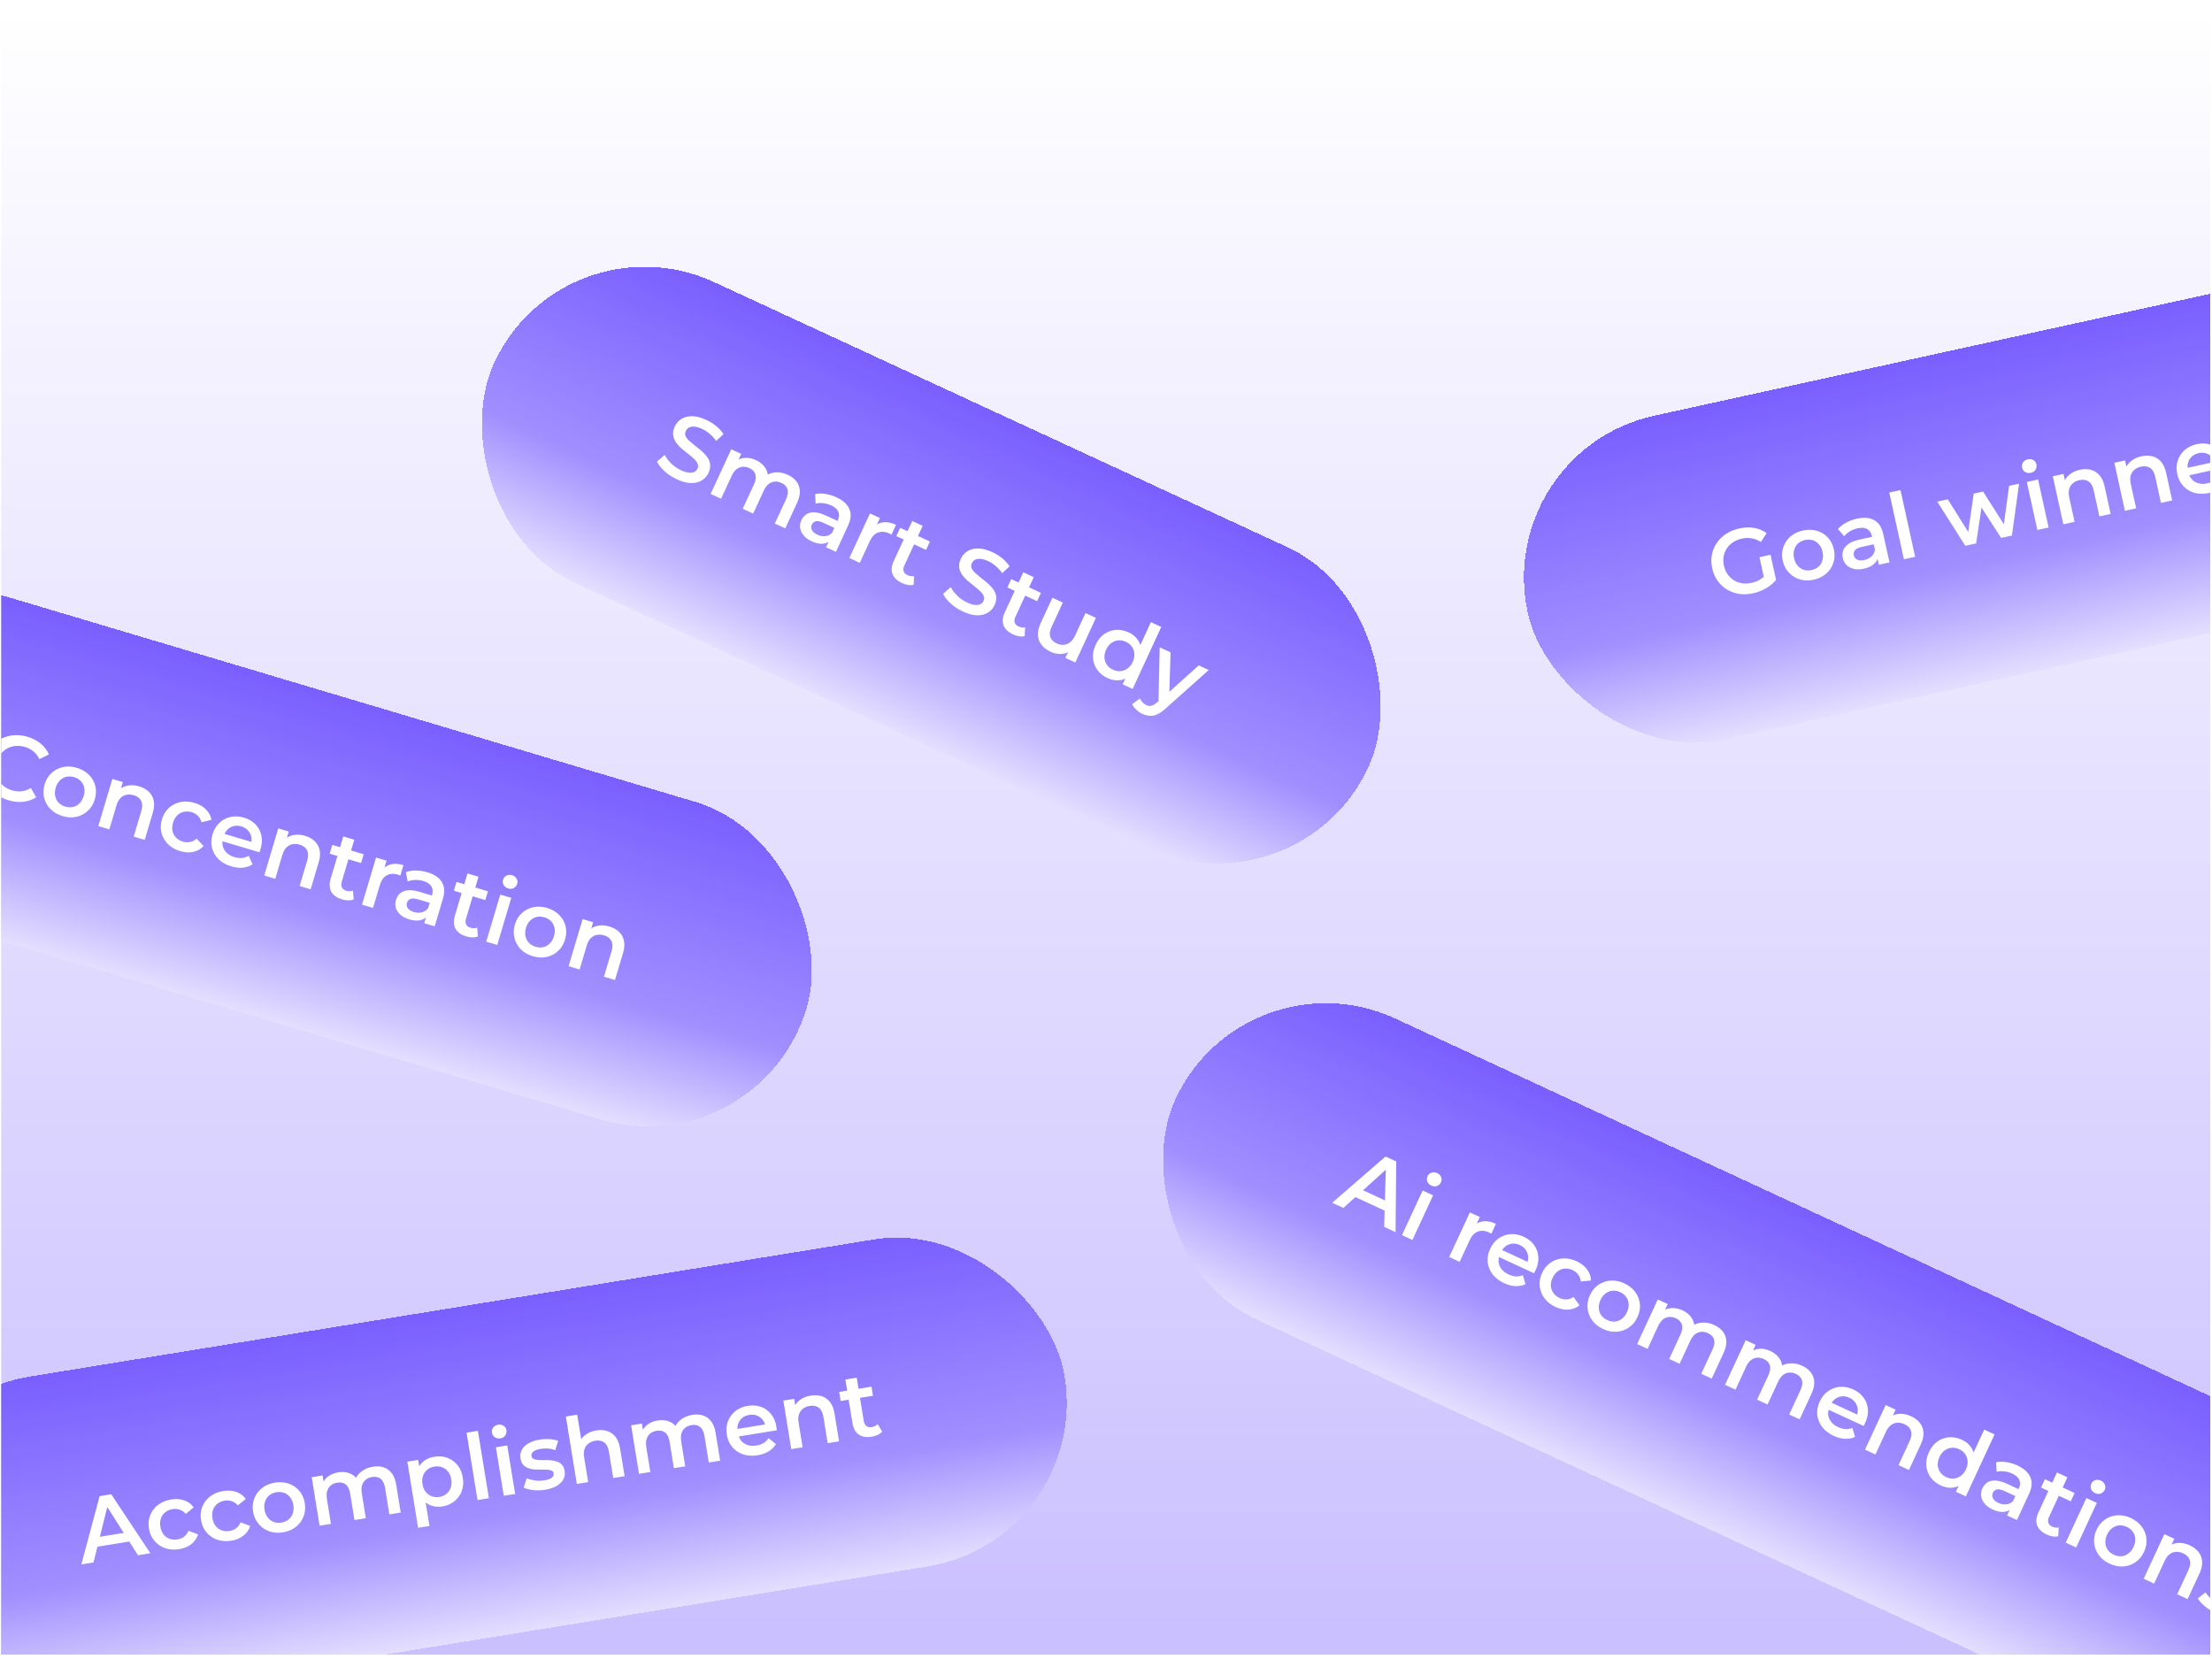 <svg width="316" height="237" viewBox="0 0 316 237" fill="none" xmlns="http://www.w3.org/2000/svg">
<g clip-path="url(#clip0_1803_16694)">
<rect width="315.586" height="235.813" transform="translate(0.17 0.563)" fill="url(#paint0_linear_1803_16694)"/>
<g filter="url(#filter0_d_1803_16694)">
<rect x="-19.116" y="183.791" width="169.598" height="47.338" rx="23.669" transform="rotate(-9.225 -19.116 183.791)" fill="url(#paint1_linear_1803_16694)" shape-rendering="crispEdges"/>
<path d="M11.62 206.83L14.233 197.081L15.895 196.811L21.472 205.23L19.707 205.517L14.859 197.898L15.534 197.789L13.36 206.548L11.62 206.83ZM13.161 204.422L13.4 203.024L18.306 202.228L18.976 203.478L13.161 204.422ZM25.603 204.653C24.876 204.771 24.203 204.725 23.582 204.515C22.969 204.295 22.459 203.942 22.052 203.458C21.644 202.973 21.385 202.389 21.274 201.706C21.162 201.013 21.223 200.377 21.457 199.798C21.69 199.209 22.063 198.718 22.577 198.324C23.099 197.928 23.723 197.671 24.45 197.553C25.125 197.444 25.74 197.486 26.295 197.68C26.858 197.864 27.317 198.198 27.671 198.682L26.543 199.611C26.281 199.316 25.987 199.115 25.659 199.009C25.339 198.901 25.006 198.875 24.66 198.931C24.262 198.996 23.917 199.141 23.625 199.366C23.333 199.591 23.123 199.882 22.995 200.241C22.865 200.59 22.837 200.99 22.91 201.44C22.983 201.89 23.137 202.265 23.372 202.564C23.606 202.855 23.897 203.06 24.245 203.182C24.593 203.303 24.966 203.331 25.364 203.266C25.71 203.21 26.018 203.08 26.287 202.877C26.564 202.672 26.78 202.388 26.935 202.025L28.299 202.55C28.115 203.113 27.786 203.579 27.314 203.949C26.848 204.308 26.278 204.543 25.603 204.653ZM33.043 203.444C32.316 203.562 31.643 203.516 31.023 203.306C30.41 203.086 29.899 202.734 29.492 202.249C29.085 201.765 28.826 201.181 28.715 200.497C28.602 199.805 28.663 199.169 28.898 198.589C29.131 198.001 29.504 197.509 30.017 197.115C30.539 196.72 31.163 196.463 31.89 196.345C32.565 196.235 33.18 196.277 33.736 196.471C34.298 196.655 34.757 196.989 35.111 197.474L33.983 198.403C33.722 198.108 33.427 197.907 33.099 197.8C32.779 197.692 32.447 197.666 32.101 197.723C31.703 197.787 31.358 197.932 31.065 198.157C30.773 198.382 30.563 198.674 30.435 199.032C30.305 199.382 30.277 199.782 30.35 200.232C30.423 200.682 30.577 201.056 30.812 201.356C31.046 201.646 31.337 201.852 31.685 201.973C32.033 202.094 32.407 202.122 32.805 202.058C33.151 202.002 33.458 201.872 33.727 201.668C34.005 201.463 34.221 201.179 34.375 200.817L35.739 201.341C35.555 201.904 35.227 202.37 34.754 202.74C34.288 203.1 33.718 203.335 33.043 203.444ZM40.419 202.247C39.709 202.362 39.053 202.313 38.45 202.1C37.845 201.879 37.34 201.525 36.932 201.041C36.525 200.557 36.266 199.972 36.155 199.289C36.042 198.597 36.103 197.961 36.338 197.381C36.571 196.792 36.94 196.302 37.444 195.909C37.949 195.516 38.556 195.262 39.266 195.147C39.984 195.03 40.644 195.078 41.247 195.291C41.859 195.503 42.363 195.847 42.761 196.324C43.166 196.8 43.426 197.389 43.54 198.089C43.651 198.773 43.59 199.409 43.357 199.998C43.133 200.585 42.765 201.08 42.253 201.482C41.748 201.875 41.137 202.13 40.419 202.247ZM40.193 200.858C40.591 200.793 40.932 200.649 41.215 200.425C41.499 200.202 41.7 199.911 41.82 199.555C41.948 199.196 41.976 198.796 41.905 198.355C41.832 197.905 41.678 197.535 41.444 197.244C41.218 196.943 40.935 196.732 40.595 196.609C40.256 196.487 39.891 196.457 39.502 196.521C39.104 196.585 38.763 196.729 38.48 196.953C38.205 197.175 38.004 197.466 37.875 197.824C37.745 198.174 37.717 198.573 37.79 199.023C37.862 199.465 38.015 199.835 38.25 200.134C38.486 200.434 38.769 200.645 39.099 200.769C39.439 200.891 39.804 200.921 40.193 200.858ZM53.264 192.873C53.818 192.783 54.324 192.812 54.783 192.96C55.251 193.106 55.643 193.384 55.958 193.795C56.272 194.197 56.486 194.748 56.6 195.449L57.245 199.421L55.623 199.684L55.011 195.92C54.911 195.306 54.703 194.869 54.385 194.61C54.068 194.35 53.658 194.261 53.157 194.343C52.802 194.401 52.498 194.53 52.247 194.73C52.004 194.93 51.829 195.193 51.723 195.522C51.625 195.848 51.614 196.245 51.69 196.713L52.261 200.23L50.639 200.494L50.027 196.73C49.927 196.115 49.719 195.678 49.401 195.419C49.084 195.16 48.674 195.071 48.172 195.152C47.818 195.21 47.514 195.339 47.263 195.54C47.02 195.739 46.845 196.003 46.739 196.331C46.641 196.658 46.63 197.055 46.706 197.522L47.277 201.039L45.654 201.303L44.529 194.372L46.073 194.121L46.373 195.964L46.011 195.463C46.172 194.975 46.454 194.579 46.857 194.274C47.269 193.967 47.761 193.767 48.332 193.674C48.981 193.569 49.569 193.638 50.097 193.881C50.634 194.122 51.033 194.555 51.294 195.178L50.622 195.061C50.763 194.505 51.067 194.029 51.536 193.634C52.005 193.238 52.581 192.984 53.264 192.873ZM63.175 198.551C62.612 198.642 62.077 198.596 61.567 198.412C61.066 198.227 60.635 197.897 60.274 197.423C59.92 196.939 59.678 196.294 59.547 195.49C59.415 194.676 59.437 193.989 59.612 193.428C59.796 192.865 60.097 192.421 60.514 192.095C60.931 191.761 61.433 191.547 62.022 191.451C62.705 191.34 63.331 191.389 63.898 191.599C64.473 191.808 64.955 192.151 65.344 192.63C65.741 193.107 65.998 193.705 66.115 194.423C66.231 195.141 66.177 195.794 65.953 196.381C65.736 196.958 65.387 197.436 64.907 197.816C64.436 198.195 63.858 198.44 63.175 198.551ZM59.727 201.602L58.193 192.153L59.737 191.902L60.003 193.537L60.25 195.389L60.679 197.211L61.35 201.338L59.727 201.602ZM62.768 197.191C63.157 197.128 63.489 196.985 63.764 196.763C64.047 196.54 64.253 196.249 64.381 195.89C64.51 195.532 64.538 195.132 64.466 194.691C64.393 194.241 64.24 193.871 64.006 193.58C63.771 193.281 63.484 193.07 63.144 192.947C62.813 192.823 62.453 192.793 62.063 192.856C61.674 192.92 61.338 193.063 61.054 193.287C60.771 193.51 60.565 193.801 60.437 194.16C60.307 194.509 60.279 194.909 60.352 195.359C60.423 195.8 60.577 196.171 60.812 196.47C61.047 196.769 61.334 196.98 61.674 197.103C62.014 197.225 62.378 197.255 62.768 197.191ZM68.216 197.639L66.652 188.008L68.274 187.745L69.839 197.375L68.216 197.639ZM71.968 197.029L70.842 190.098L72.465 189.835L73.59 196.766L71.968 197.029ZM71.475 188.823C71.172 188.873 70.905 188.818 70.675 188.66C70.454 188.501 70.322 188.287 70.278 188.019C70.233 187.742 70.291 187.497 70.452 187.284C70.62 187.062 70.856 186.926 71.158 186.877C71.461 186.827 71.722 186.878 71.942 187.029C72.169 187.17 72.305 187.374 72.348 187.642C72.395 187.928 72.339 188.186 72.181 188.416C72.022 188.637 71.786 188.773 71.475 188.823ZM77.876 196.163C77.296 196.257 76.726 196.274 76.166 196.214C75.613 196.144 75.163 196.026 74.816 195.861L75.239 194.526C75.583 194.675 75.982 194.779 76.435 194.838C76.889 194.898 77.332 194.893 77.765 194.822C78.275 194.739 78.632 194.61 78.835 194.435C79.046 194.259 79.132 194.054 79.094 193.82C79.063 193.63 78.962 193.5 78.791 193.43C78.618 193.352 78.403 193.307 78.143 193.295C77.884 193.284 77.595 193.282 77.276 193.29C76.966 193.296 76.65 193.289 76.327 193.271C76.012 193.242 75.717 193.179 75.444 193.081C75.169 192.975 74.934 192.813 74.739 192.596C74.544 192.379 74.414 192.072 74.35 191.674C74.278 191.232 74.341 190.831 74.54 190.47C74.738 190.101 75.048 189.793 75.469 189.547C75.898 189.291 76.425 189.112 77.048 189.011C77.515 188.935 77.995 188.91 78.488 188.937C78.98 188.963 79.398 189.046 79.74 189.186L79.318 190.52C78.957 190.375 78.602 190.295 78.253 190.28C77.912 190.256 77.576 190.27 77.248 190.324C76.754 190.404 76.398 190.537 76.18 190.724C75.97 190.909 75.884 191.114 75.92 191.339C75.954 191.546 76.057 191.689 76.23 191.768C76.402 191.846 76.619 191.896 76.88 191.915C77.141 191.935 77.426 191.942 77.736 191.936C78.053 191.92 78.369 191.927 78.685 191.955C79 191.984 79.295 192.047 79.568 192.145C79.849 192.232 80.087 192.385 80.282 192.602C80.477 192.819 80.606 193.122 80.669 193.511C80.74 193.944 80.671 194.341 80.463 194.704C80.264 195.065 79.946 195.374 79.508 195.632C79.069 195.88 78.525 196.058 77.876 196.163ZM85.194 187.688C85.748 187.598 86.259 187.626 86.726 187.772C87.203 187.916 87.603 188.193 87.927 188.603C88.25 189.003 88.468 189.554 88.582 190.255L89.227 194.226L87.604 194.49L86.993 190.726C86.893 190.111 86.672 189.677 86.328 189.422C85.993 189.165 85.567 189.079 85.047 189.163C84.667 189.225 84.342 189.358 84.073 189.562C83.804 189.765 83.613 190.036 83.499 190.374C83.392 190.702 83.377 191.1 83.453 191.567L84.022 195.072L82.4 195.335L80.835 185.704L82.458 185.441L83.2 190.01L82.757 189.496C82.927 189.015 83.223 188.621 83.644 188.312C84.072 187.994 84.588 187.786 85.194 187.688ZM98.895 185.462C99.448 185.373 99.955 185.401 100.414 185.549C100.882 185.695 101.273 185.973 101.589 186.384C101.903 186.786 102.117 187.337 102.23 188.038L102.875 192.01L101.253 192.273L100.642 188.509C100.542 187.895 100.333 187.458 100.016 187.199C99.698 186.939 99.289 186.85 98.787 186.932C98.432 186.99 98.129 187.119 97.877 187.32C97.635 187.519 97.46 187.783 97.353 188.111C97.255 188.437 97.244 188.834 97.32 189.302L97.891 192.819L96.269 193.083L95.658 189.319C95.558 188.704 95.349 188.267 95.032 188.008C94.714 187.749 94.305 187.66 93.803 187.741C93.448 187.799 93.145 187.928 92.893 188.129C92.65 188.328 92.476 188.592 92.369 188.92C92.271 189.247 92.26 189.644 92.336 190.111L92.907 193.629L91.285 193.892L90.159 186.961L91.704 186.71L92.003 188.553L91.642 188.052C91.803 187.565 92.085 187.168 92.488 186.863C92.9 186.556 93.391 186.356 93.963 186.263C94.612 186.158 95.2 186.227 95.728 186.47C96.264 186.711 96.663 187.144 96.924 187.767L96.253 187.65C96.393 187.094 96.698 186.619 97.166 186.223C97.635 185.827 98.211 185.573 98.895 185.462ZM108.234 191.233C107.464 191.358 106.764 191.316 106.135 191.107C105.514 190.888 104.999 190.537 104.592 190.052C104.193 189.566 103.938 188.982 103.827 188.298C103.715 187.606 103.767 186.971 103.985 186.394C104.209 185.807 104.565 185.319 105.052 184.929C105.548 184.537 106.142 184.285 106.834 184.173C107.509 184.063 108.134 184.113 108.71 184.321C109.286 184.53 109.768 184.878 110.158 185.365C110.548 185.852 110.802 186.459 110.92 187.186C110.932 187.255 110.94 187.334 110.945 187.422C110.96 187.508 110.969 187.591 110.973 187.671L105.197 188.609L105.022 187.531L109.941 186.732L109.36 187.173C109.304 186.774 109.165 186.437 108.942 186.162C108.72 185.887 108.444 185.688 108.113 185.564C107.79 185.439 107.434 185.408 107.045 185.471C106.647 185.536 106.311 185.679 106.036 185.901C105.77 186.122 105.576 186.402 105.453 186.742C105.338 187.071 105.314 187.444 105.381 187.859L105.424 188.119C105.491 188.534 105.646 188.886 105.888 189.176C106.131 189.465 106.439 189.668 106.813 189.785C107.187 189.902 107.599 189.924 108.049 189.85C108.439 189.787 108.779 189.67 109.071 189.498C109.363 189.326 109.609 189.091 109.809 188.792L110.841 189.65C110.589 190.064 110.241 190.409 109.797 190.686C109.361 190.952 108.84 191.134 108.234 191.233ZM115.83 182.712C116.384 182.622 116.894 182.65 117.362 182.796C117.839 182.941 118.239 183.218 118.563 183.627C118.885 184.027 119.104 184.578 119.218 185.279L119.863 189.251L118.24 189.514L117.629 185.75C117.529 185.136 117.307 184.701 116.964 184.446C116.629 184.19 116.202 184.104 115.683 184.188C115.303 184.25 114.978 184.382 114.709 184.586C114.44 184.789 114.249 185.06 114.135 185.399C114.028 185.727 114.013 186.124 114.089 186.592L114.658 190.096L113.035 190.36L111.91 183.429L113.454 183.178L113.758 185.047L113.393 184.52C113.563 184.039 113.859 183.645 114.279 183.337C114.707 183.019 115.224 182.81 115.83 182.712ZM124.544 188.584C123.783 188.707 123.163 188.608 122.684 188.286C122.204 187.956 121.902 187.405 121.777 186.635L120.767 180.418L122.389 180.155L123.393 186.333C123.446 186.662 123.57 186.904 123.764 187.059C123.966 187.212 124.219 187.264 124.522 187.215C124.885 187.156 125.173 187.012 125.384 186.782L126.026 187.863C125.861 188.05 125.646 188.205 125.382 188.328C125.118 188.451 124.839 188.536 124.544 188.584ZM120.093 183.485L119.882 182.187L124.503 181.437L124.713 182.735L120.093 183.485Z" fill="white"/>
</g>
<g filter="url(#filter1_d_1803_16694)">
<rect x="177.863" y="118.908" width="195.598" height="47.338" rx="23.669" transform="rotate(24.859 177.863 118.908)" fill="url(#paint2_linear_1803_16694)" shape-rendering="crispEdges"/>
<path d="M190.308 155.168L197.936 148.557L199.463 149.265L199.364 159.364L197.741 158.612L197.996 149.585L198.616 149.873L191.907 155.909L190.308 155.168ZM192.933 154.037L193.915 153.013L198.425 155.103L198.278 156.513L192.933 154.037ZM200.283 159.789L203.234 153.418L204.726 154.109L201.774 160.48L200.283 159.789ZM204.472 152.716C204.194 152.587 204.004 152.393 203.902 152.133C203.808 151.877 203.818 151.626 203.933 151.379C204.051 151.125 204.236 150.955 204.488 150.869C204.752 150.778 205.023 150.798 205.302 150.927C205.58 151.056 205.768 151.244 205.866 151.492C205.975 151.736 205.972 151.981 205.858 152.228C205.737 152.491 205.546 152.673 205.286 152.775C205.03 152.869 204.759 152.849 204.472 152.716ZM207.029 162.915L209.981 156.544L211.4 157.202L210.588 158.955L210.658 158.365C211.048 158.024 211.498 157.836 212.007 157.801C212.523 157.77 213.088 157.897 213.7 158.18L213.043 159.6C212.986 159.555 212.93 159.519 212.875 159.493C212.823 159.46 212.769 159.43 212.713 159.404C212.148 159.142 211.622 159.101 211.133 159.28C210.648 159.452 210.254 159.864 209.952 160.516L208.52 163.606L207.029 162.915ZM214.878 166.653C214.17 166.325 213.614 165.899 213.211 165.373C212.818 164.844 212.589 164.264 212.523 163.635C212.465 163.009 212.582 162.382 212.873 161.753C213.168 161.117 213.567 160.621 214.07 160.265C214.585 159.904 215.154 159.699 215.776 159.649C216.406 159.603 217.039 159.727 217.675 160.022C218.296 160.309 218.786 160.701 219.146 161.196C219.506 161.691 219.711 162.25 219.76 162.872C219.81 163.494 219.681 164.139 219.371 164.807C219.342 164.871 219.304 164.941 219.26 165.017C219.223 165.096 219.184 165.17 219.143 165.238L213.833 162.778L214.292 161.788L218.814 163.883L218.086 163.922C218.263 163.56 218.337 163.203 218.307 162.851C218.277 162.498 218.159 162.178 217.955 161.89C217.758 161.606 217.48 161.381 217.123 161.215C216.757 161.045 216.398 160.976 216.046 161.006C215.701 161.04 215.383 161.163 215.092 161.376C214.812 161.584 214.583 161.879 214.406 162.261L214.296 162.499C214.119 162.881 214.05 163.26 214.088 163.635C214.127 164.011 214.268 164.351 214.513 164.658C214.757 164.964 215.086 165.213 215.5 165.405C215.858 165.571 216.206 165.665 216.544 165.686C216.882 165.707 217.217 165.65 217.551 165.515L217.924 166.804C217.483 167.005 217.002 167.096 216.479 167.076C215.969 167.052 215.435 166.911 214.878 166.653ZM222.229 170.059C221.56 169.749 221.028 169.334 220.632 168.812C220.248 168.286 220.023 167.708 219.957 167.079C219.891 166.449 220.004 165.82 220.295 165.192C220.59 164.556 220.997 164.063 221.516 163.714C222.039 163.358 222.623 163.16 223.269 163.121C223.923 163.086 224.584 163.223 225.252 163.532C225.873 163.82 226.359 164.2 226.71 164.672C227.073 165.139 227.265 165.673 227.287 166.272L225.832 166.41C225.781 166.019 225.65 165.688 225.438 165.415C225.234 165.147 224.973 164.939 224.654 164.792C224.289 164.622 223.922 164.549 223.554 164.571C223.186 164.594 222.848 164.718 222.541 164.943C222.238 165.16 221.99 165.475 221.799 165.889C221.607 166.302 221.525 166.699 221.552 167.078C221.582 167.45 221.708 167.784 221.928 168.079C222.149 168.375 222.442 168.607 222.808 168.777C223.126 168.924 223.454 168.989 223.791 168.971C224.135 168.957 224.473 168.843 224.804 168.629L225.64 169.828C225.172 170.191 224.639 170.393 224.04 170.434C223.453 170.471 222.849 170.346 222.229 170.059ZM229.008 173.2C228.356 172.898 227.84 172.49 227.46 171.975C227.084 171.453 226.862 170.877 226.797 170.248C226.731 169.618 226.843 168.989 227.135 168.361C227.429 167.725 227.836 167.232 228.355 166.883C228.878 166.526 229.459 166.327 230.097 166.284C230.735 166.242 231.38 166.371 232.032 166.674C232.692 166.98 233.212 167.39 233.592 167.904C233.981 168.422 234.205 168.99 234.267 169.608C234.336 170.229 234.222 170.862 233.923 171.506C233.632 172.135 233.225 172.627 232.702 172.984C232.188 173.344 231.605 173.548 230.956 173.595C230.318 173.637 229.669 173.506 229.008 173.2ZM229.6 171.923C229.966 172.093 230.329 172.164 230.689 172.138C231.049 172.112 231.378 171.984 231.677 171.756C231.985 171.531 232.232 171.215 232.42 170.81C232.612 170.396 232.692 170.003 232.661 169.632C232.642 169.256 232.527 168.922 232.314 168.63C232.101 168.338 231.816 168.11 231.458 167.944C231.092 167.774 230.729 167.703 230.369 167.729C230.017 167.759 229.687 167.887 229.38 168.112C229.077 168.329 228.83 168.644 228.638 169.057C228.45 169.463 228.369 169.856 228.396 170.235C228.423 170.615 228.539 170.949 228.744 171.237C228.957 171.529 229.242 171.757 229.6 171.923ZM244.9 172.636C245.409 172.871 245.812 173.179 246.11 173.559C246.416 173.942 246.584 174.392 246.615 174.908C246.65 175.417 246.518 175.994 246.219 176.638L244.528 180.289L243.037 179.598L244.64 176.138C244.901 175.573 244.973 175.095 244.856 174.702C244.738 174.309 244.449 174.006 243.987 173.792C243.661 173.641 243.338 173.578 243.017 173.604C242.704 173.632 242.411 173.753 242.139 173.965C241.875 174.181 241.643 174.503 241.444 174.933L239.946 178.166L238.455 177.475L240.058 174.015C240.32 173.451 240.392 172.972 240.274 172.579C240.157 172.187 239.867 171.883 239.406 171.67C239.08 171.519 238.756 171.456 238.435 171.481C238.122 171.51 237.83 171.63 237.558 171.842C237.294 172.058 237.062 172.381 236.863 172.81L235.365 176.044L233.874 175.353L236.825 168.981L238.245 169.639L237.46 171.333L237.442 170.716C237.848 170.402 238.304 170.232 238.809 170.205C239.322 170.182 239.841 170.292 240.366 170.535C240.963 170.811 241.412 171.198 241.713 171.695C242.022 172.196 242.11 172.778 241.977 173.44L241.486 172.967C241.914 172.585 242.433 172.362 243.043 172.297C243.653 172.231 244.272 172.344 244.9 172.636ZM257.46 178.455C257.969 178.691 258.373 178.998 258.67 179.378C258.976 179.761 259.144 180.211 259.175 180.728C259.21 181.237 259.078 181.813 258.78 182.457L257.088 186.108L255.597 185.417L257.2 181.957C257.462 181.393 257.534 180.914 257.416 180.521C257.298 180.129 257.009 179.825 256.548 179.612C256.221 179.461 255.898 179.398 255.577 179.423C255.264 179.452 254.972 179.572 254.7 179.784C254.435 180 254.204 180.323 254.005 180.752L252.507 183.986L251.015 183.295L252.618 179.835C252.88 179.27 252.952 178.791 252.834 178.399C252.717 178.006 252.427 177.703 251.966 177.489C251.64 177.338 251.316 177.275 250.996 177.3C250.683 177.329 250.39 177.45 250.118 177.662C249.854 177.877 249.622 178.2 249.423 178.63L247.925 181.863L246.434 181.172L249.386 174.801L250.805 175.459L250.02 177.153L250.002 176.536C250.408 176.221 250.864 176.051 251.369 176.024C251.883 176.001 252.402 176.111 252.927 176.354C253.523 176.631 253.972 177.017 254.273 177.514C254.582 178.015 254.67 178.597 254.537 179.26L254.046 178.786C254.474 178.405 254.993 178.181 255.603 178.116C256.213 178.051 256.832 178.164 257.46 178.455ZM261.962 188.468C261.254 188.14 260.698 187.713 260.294 187.188C259.902 186.658 259.673 186.079 259.607 185.449C259.549 184.823 259.665 184.196 259.957 183.568C260.251 182.932 260.65 182.435 261.154 182.079C261.668 181.719 262.237 181.513 262.859 181.463C263.489 181.417 264.122 181.542 264.759 181.836C265.379 182.124 265.869 182.515 266.229 183.01C266.589 183.506 266.794 184.064 266.844 184.686C266.894 185.309 266.764 185.954 266.454 186.622C266.425 186.686 266.388 186.755 266.343 186.831C266.306 186.911 266.267 186.984 266.226 187.052L260.917 184.592L261.375 183.602L265.897 185.697L265.169 185.736C265.346 185.374 265.42 185.017 265.39 184.665C265.36 184.313 265.243 183.993 265.038 183.705C264.841 183.42 264.564 183.195 264.206 183.029C263.84 182.86 263.481 182.79 263.129 182.82C262.785 182.854 262.467 182.977 262.175 183.19C261.895 183.398 261.666 183.693 261.49 184.075L261.379 184.314C261.202 184.696 261.133 185.074 261.172 185.45C261.21 185.825 261.352 186.166 261.596 186.472C261.841 186.779 262.17 187.028 262.583 187.22C262.941 187.385 263.289 187.479 263.627 187.5C263.965 187.522 264.301 187.465 264.634 187.329L265.008 188.618C264.567 188.82 264.085 188.91 263.563 188.891C263.052 188.867 262.518 188.726 261.962 188.468ZM273.028 185.668C273.537 185.903 273.944 186.213 274.25 186.596C274.563 186.983 274.739 187.436 274.779 187.957C274.821 188.469 274.693 189.048 274.395 189.692L272.703 193.343L271.212 192.652L272.815 189.192C273.077 188.627 273.137 188.143 272.995 187.739C272.862 187.339 272.556 187.029 272.079 186.808C271.729 186.646 271.386 186.573 271.049 186.591C270.712 186.609 270.402 186.726 270.118 186.943C269.846 187.155 269.61 187.475 269.411 187.905L267.919 191.126L266.428 190.435L269.379 184.064L270.799 184.722L270.003 186.44L269.996 185.799C270.407 185.497 270.872 185.336 271.394 185.316C271.926 185.292 272.471 185.41 273.028 185.668ZM277.265 195.558C276.652 195.274 276.162 194.883 275.794 194.384C275.438 193.881 275.233 193.322 275.179 192.708C275.126 192.094 275.252 191.456 275.558 190.796C275.864 190.136 276.268 189.628 276.771 189.272C277.275 188.915 277.831 188.714 278.442 188.669C279.06 188.627 279.676 188.748 280.288 189.032C280.821 189.278 281.243 189.619 281.554 190.053C281.869 190.479 282.039 190.988 282.064 191.579C282.09 192.17 281.929 192.84 281.583 193.588C281.24 194.327 280.837 194.885 280.374 195.259C279.914 195.626 279.418 195.831 278.886 195.874C278.354 195.918 277.813 195.812 277.265 195.558ZM278.035 194.364C278.393 194.53 278.748 194.598 279.1 194.568C279.46 194.541 279.794 194.416 280.101 194.191C280.416 193.97 280.667 193.656 280.855 193.251C281.047 192.837 281.123 192.442 281.085 192.067C281.058 191.687 280.938 191.352 280.725 191.06C280.521 190.772 280.239 190.545 279.881 190.379C279.523 190.213 279.164 190.144 278.804 190.17C278.452 190.2 278.119 190.326 277.804 190.547C277.5 190.764 277.253 191.079 277.061 191.493C276.873 191.898 276.793 192.291 276.82 192.671C276.855 193.054 276.975 193.39 277.179 193.678C277.392 193.969 277.677 194.198 278.035 194.364ZM279.415 196.453L280.112 194.949L280.956 193.283L281.622 191.533L283.457 187.572L284.937 188.258L280.835 197.111L279.415 196.453ZM286.723 199.839L287.32 198.55L287.364 198.237L288.409 195.982C288.611 195.545 288.637 195.146 288.485 194.785C288.336 194.417 287.996 194.11 287.463 193.863C287.105 193.697 286.725 193.589 286.324 193.538C285.93 193.491 285.568 193.511 285.237 193.6L285.156 192.243C285.619 192.139 286.115 192.132 286.643 192.222C287.183 192.308 287.708 192.469 288.217 192.705C289.139 193.132 289.748 193.685 290.043 194.363C290.349 195.036 290.289 195.834 289.861 196.757L288.131 200.491L286.723 199.839ZM284.68 198.993C284.203 198.772 283.822 198.499 283.538 198.174C283.257 197.842 283.084 197.486 283.018 197.107C282.963 196.725 283.021 196.35 283.19 195.984C283.356 195.627 283.589 195.343 283.889 195.134C284.196 194.929 284.584 194.833 285.051 194.847C285.518 194.86 286.074 195.016 286.718 195.315L288.567 196.171L288.108 197.162L286.366 196.355C285.857 196.119 285.477 196.044 285.224 196.13C284.976 196.208 284.796 196.366 284.685 196.605C284.56 196.875 284.568 197.14 284.709 197.398C284.85 197.657 285.111 197.875 285.493 198.051C285.859 198.221 286.224 198.289 286.588 198.254C286.959 198.224 287.284 198.075 287.563 197.807L287.399 198.818C287.082 199.126 286.689 199.296 286.22 199.33C285.758 199.367 285.245 199.255 284.68 198.993ZM292.404 202.572C291.705 202.248 291.247 201.818 291.031 201.284C290.818 200.741 290.876 200.116 291.204 199.408L293.852 193.693L295.343 194.384L292.712 200.063C292.572 200.365 292.539 200.635 292.613 200.872C292.694 201.113 292.874 201.297 293.153 201.426C293.487 201.581 293.806 201.623 294.11 201.551L294.035 202.806C293.794 202.868 293.529 202.876 293.242 202.83C292.954 202.783 292.675 202.698 292.404 202.572ZM291.575 195.855L292.128 194.662L296.375 196.63L295.822 197.823L291.575 195.855ZM295.102 203.721L298.054 197.349L299.545 198.04L296.593 204.412L295.102 203.721ZM299.292 196.648C299.013 196.519 298.823 196.324 298.721 196.065C298.627 195.809 298.638 195.557 298.752 195.311C298.87 195.056 299.055 194.886 299.307 194.8C299.571 194.71 299.842 194.729 300.121 194.858C300.399 194.987 300.587 195.176 300.685 195.424C300.794 195.668 300.792 195.913 300.677 196.159C300.556 196.422 300.365 196.604 300.105 196.706C299.849 196.8 299.578 196.78 299.292 196.648ZM301.375 206.729C300.723 206.426 300.207 206.018 299.827 205.504C299.45 204.982 299.229 204.406 299.164 203.776C299.098 203.147 299.21 202.518 299.502 201.89C299.796 201.253 300.203 200.761 300.722 200.412C301.245 200.055 301.826 199.855 302.464 199.813C303.102 199.77 303.747 199.9 304.399 200.202C305.059 200.508 305.579 200.918 305.959 201.433C306.347 201.951 306.572 202.518 306.634 203.136C306.703 203.758 306.589 204.391 306.29 205.035C305.999 205.663 305.592 206.156 305.069 206.513C304.555 206.873 303.972 207.077 303.323 207.124C302.685 207.166 302.035 207.035 301.375 206.729ZM301.967 205.452C302.333 205.622 302.696 205.693 303.056 205.667C303.416 205.64 303.745 205.513 304.044 205.284C304.352 205.059 304.599 204.744 304.787 204.338C304.979 203.925 305.059 203.532 305.028 203.161C305.009 202.785 304.894 202.451 304.681 202.159C304.468 201.867 304.183 201.638 303.825 201.473C303.459 201.303 303.096 201.232 302.736 201.258C302.384 201.288 302.054 201.416 301.747 201.64C301.444 201.857 301.196 202.173 301.005 202.586C300.817 202.992 300.736 203.384 300.763 203.764C300.79 204.144 300.906 204.478 301.111 204.766C301.324 205.057 301.609 205.286 301.967 205.452ZM312.841 204.114C313.35 204.349 313.757 204.659 314.063 205.042C314.376 205.429 314.552 205.882 314.591 206.403C314.634 206.915 314.506 207.494 314.208 208.138L312.516 211.789L311.025 211.098L312.628 207.638C312.89 207.073 312.95 206.589 312.808 206.185C312.675 205.785 312.369 205.475 311.892 205.254C311.542 205.092 311.199 205.019 310.862 205.037C310.525 205.055 310.215 205.172 309.931 205.389C309.659 205.601 309.423 205.921 309.224 206.351L307.732 209.572L306.24 208.881L309.192 202.51L310.612 203.168L309.816 204.886L309.809 204.245C310.219 203.943 310.685 203.782 311.206 203.762C311.739 203.738 312.284 203.856 312.841 204.114ZM316.338 213.661C315.805 213.414 315.323 213.109 314.893 212.745C314.474 212.377 314.168 212.028 313.973 211.696L315.071 210.828C315.273 211.143 315.545 211.453 315.887 211.757C316.23 212.06 316.6 212.304 316.997 212.488C317.467 212.706 317.834 212.799 318.1 212.767C318.374 212.74 318.56 212.618 318.66 212.404C318.741 212.229 318.73 212.064 318.627 211.91C318.528 211.749 318.375 211.59 318.166 211.436C317.958 211.281 317.719 211.118 317.451 210.945C317.191 210.776 316.933 210.594 316.676 210.398C316.431 210.197 316.223 209.98 316.051 209.746C315.883 209.504 315.779 209.238 315.739 208.949C315.699 208.66 315.764 208.332 315.933 207.967C316.121 207.561 316.399 207.264 316.766 207.077C317.136 206.881 317.565 206.8 318.053 206.833C318.552 206.861 319.087 207.008 319.66 207.273C320.09 207.472 320.501 207.721 320.894 208.019C321.287 208.317 321.587 208.62 321.792 208.927L320.694 209.796C320.477 209.473 320.228 209.207 319.947 209C319.678 208.788 319.392 208.613 319.09 208.473C318.636 208.263 318.267 208.173 317.982 208.206C317.704 208.241 317.518 208.363 317.422 208.569C317.333 208.76 317.339 208.937 317.438 209.098C317.537 209.26 317.688 209.422 317.893 209.585C318.098 209.747 318.331 209.913 318.591 210.082C318.862 210.246 319.121 210.429 319.366 210.629C319.611 210.83 319.82 211.047 319.991 211.281C320.175 211.511 320.286 211.771 320.326 212.06C320.366 212.349 320.303 212.672 320.137 213.03C319.953 213.428 319.674 213.719 319.299 213.902C318.932 214.09 318.495 214.168 317.988 214.136C317.484 214.096 316.935 213.938 316.338 213.661Z" fill="white"/>
</g>
<g filter="url(#filter2_d_1803_16694)">
<rect x="-21.376" y="61.927" width="149.598" height="47.338" rx="23.669" transform="rotate(16.594 -21.376 61.927)" fill="url(#paint3_linear_1803_16694)" shape-rendering="crispEdges"/>
<path d="M1.222 97.67C0.55 97.469 -0.044 97.174 -0.558 96.782C-1.062 96.385 -1.468 95.921 -1.776 95.391C-2.074 94.854 -2.257 94.273 -2.327 93.648C-2.397 93.024 -2.335 92.384 -2.139 91.728C-1.944 91.073 -1.646 90.503 -1.246 90.019C-0.845 89.535 -0.371 89.155 0.178 88.879C0.729 88.595 1.323 88.429 1.959 88.381C2.598 88.324 3.258 88.397 3.938 88.6C4.661 88.815 5.283 89.138 5.804 89.568C6.328 89.989 6.723 90.505 6.99 91.115L5.634 91.795C5.418 91.355 5.137 90.993 4.792 90.707C4.45 90.413 4.048 90.197 3.586 90.059C3.124 89.921 2.677 89.871 2.245 89.907C1.822 89.945 1.427 90.061 1.058 90.253C0.698 90.447 0.382 90.71 0.11 91.04C-0.154 91.374 -0.353 91.767 -0.489 92.221C-0.624 92.674 -0.672 93.112 -0.633 93.536C-0.587 93.961 -0.466 94.354 -0.271 94.714C-0.068 95.076 0.2 95.389 0.533 95.653C0.874 95.92 1.276 96.122 1.738 96.259C2.2 96.397 2.654 96.441 3.099 96.39C3.546 96.332 3.982 96.173 4.406 95.916L5.164 97.239C4.61 97.595 3.997 97.811 3.326 97.885C2.654 97.959 1.953 97.887 1.222 97.67ZM8.921 99.923C8.232 99.718 7.662 99.388 7.212 98.933C6.765 98.471 6.463 97.933 6.308 97.319C6.152 96.706 6.173 96.067 6.371 95.403C6.571 94.731 6.903 94.185 7.367 93.766C7.833 93.337 8.378 93.056 9.004 92.922C9.629 92.788 10.286 92.824 10.975 93.03C11.672 93.237 12.246 93.568 12.696 94.023C13.155 94.479 13.459 95.009 13.608 95.612C13.766 96.217 13.744 96.86 13.541 97.54C13.344 98.204 13.012 98.75 12.546 99.178C12.088 99.609 11.541 99.894 10.905 100.034C10.279 100.168 9.618 100.131 8.921 99.923ZM9.323 98.574C9.709 98.689 10.079 98.708 10.431 98.63C10.784 98.552 11.091 98.379 11.355 98.11C11.626 97.843 11.826 97.495 11.954 97.067C12.084 96.63 12.107 96.23 12.023 95.867C11.95 95.497 11.787 95.183 11.535 94.925C11.283 94.667 10.968 94.482 10.589 94.369C10.203 94.254 9.834 94.235 9.481 94.313C9.137 94.394 8.829 94.567 8.558 94.834C8.289 95.092 8.089 95.44 7.959 95.876C7.831 96.305 7.808 96.705 7.889 97.077C7.97 97.449 8.133 97.763 8.377 98.018C8.629 98.276 8.945 98.462 9.323 98.574ZM19.891 95.686C20.429 95.847 20.876 96.094 21.234 96.43C21.6 96.767 21.839 97.191 21.953 97.7C22.069 98.201 22.025 98.792 21.823 99.473L20.674 103.329L19.098 102.86L20.187 99.205C20.365 98.609 20.355 98.121 20.157 97.742C19.967 97.365 19.62 97.101 19.116 96.951C18.747 96.841 18.396 96.819 18.066 96.885C17.735 96.951 17.445 97.112 17.195 97.367C16.956 97.616 16.769 97.967 16.634 98.421L15.62 101.823L14.045 101.354L16.05 94.624L17.55 95.071L17.009 96.886L16.91 96.252C17.273 95.894 17.71 95.668 18.223 95.574C18.747 95.474 19.303 95.511 19.891 95.686ZM25.745 104.936C25.04 104.726 24.453 104.391 23.986 103.932C23.53 103.467 23.225 102.927 23.069 102.314C22.913 101.7 22.934 101.062 23.132 100.398C23.332 99.726 23.664 99.18 24.128 98.76C24.594 98.332 25.144 98.052 25.778 97.921C26.42 97.792 27.094 97.833 27.799 98.043C28.455 98.238 28.99 98.544 29.406 98.961C29.832 99.371 30.099 99.872 30.207 100.462L28.787 100.807C28.68 100.428 28.503 100.119 28.254 99.88C28.013 99.644 27.725 99.475 27.389 99.375C27.002 99.26 26.628 99.24 26.268 99.316C25.907 99.391 25.59 99.562 25.319 99.829C25.05 100.087 24.85 100.434 24.72 100.871C24.59 101.308 24.565 101.713 24.647 102.084C24.73 102.448 24.903 102.76 25.164 103.02C25.424 103.281 25.748 103.469 26.134 103.584C26.471 103.684 26.804 103.701 27.135 103.635C27.474 103.572 27.792 103.41 28.088 103.151L29.088 104.217C28.677 104.644 28.178 104.92 27.592 105.048C27.016 105.169 26.401 105.132 25.745 104.936ZM33.045 107.111C32.297 106.889 31.686 106.546 31.21 106.085C30.746 105.617 30.436 105.076 30.28 104.463C30.133 103.852 30.158 103.215 30.356 102.551C30.556 101.879 30.88 101.33 31.327 100.905C31.784 100.475 32.317 100.19 32.926 100.051C33.543 99.915 34.187 99.947 34.859 100.147C35.515 100.342 36.056 100.659 36.483 101.097C36.911 101.536 37.194 102.059 37.333 102.668C37.471 103.276 37.436 103.933 37.225 104.639C37.205 104.706 37.179 104.781 37.145 104.862C37.12 104.946 37.092 105.025 37.061 105.098L31.453 103.427L31.765 102.381L36.541 103.804L35.826 103.948C35.95 103.564 35.971 103.2 35.891 102.855C35.81 102.511 35.648 102.211 35.404 101.956C35.169 101.703 34.862 101.52 34.484 101.407C34.097 101.292 33.732 101.275 33.388 101.355C33.052 101.438 32.755 101.606 32.497 101.858C32.25 102.104 32.066 102.429 31.946 102.833L31.871 103.085C31.751 103.488 31.737 103.872 31.829 104.238C31.921 104.604 32.11 104.921 32.396 105.189C32.682 105.458 33.044 105.657 33.481 105.787C33.859 105.9 34.216 105.942 34.554 105.915C34.891 105.887 35.215 105.783 35.526 105.601L36.081 106.823C35.673 107.085 35.21 107.244 34.69 107.3C34.181 107.35 33.633 107.287 33.045 107.111ZM43.593 102.75C44.131 102.91 44.579 103.158 44.936 103.493C45.302 103.83 45.542 104.254 45.655 104.764C45.771 105.265 45.728 105.855 45.525 106.536L44.376 110.392L42.8 109.923L43.889 106.268C44.067 105.672 44.057 105.184 43.859 104.805C43.669 104.428 43.323 104.165 42.819 104.014C42.449 103.904 42.099 103.882 41.768 103.948C41.437 104.014 41.147 104.175 40.897 104.43C40.658 104.679 40.471 105.03 40.336 105.484L39.322 108.886L37.747 108.417L39.752 101.687L41.252 102.134L40.711 103.949L40.612 103.316C40.975 102.957 41.413 102.731 41.926 102.637C42.449 102.537 43.005 102.574 43.593 102.75ZM48.881 111.83C48.141 111.61 47.626 111.251 47.336 110.753C47.048 110.246 47.015 109.619 47.238 108.871L49.037 102.835L50.612 103.304L48.824 109.303C48.729 109.622 48.735 109.894 48.842 110.118C48.958 110.344 49.162 110.501 49.456 110.589C49.809 110.694 50.131 110.689 50.421 110.574L50.528 111.827C50.298 111.924 50.038 111.969 49.746 111.965C49.455 111.96 49.166 111.916 48.881 111.83ZM47.094 105.302L47.469 104.042L51.956 105.379L51.58 106.639L47.094 105.302ZM51.715 112.579L53.72 105.85L55.22 106.297L54.668 108.149L54.653 107.555C54.99 107.161 55.407 106.91 55.906 106.803C56.413 106.698 56.99 106.742 57.637 106.934L57.19 108.434C57.128 108.397 57.067 108.37 57.008 108.353C56.952 108.327 56.895 108.305 56.836 108.287C56.239 108.11 55.712 108.145 55.254 108.392C54.798 108.632 54.468 109.096 54.263 109.785L53.29 113.048L51.715 112.579ZM60.611 115.23L61.017 113.869L61.015 113.553L61.725 111.171C61.862 110.709 61.83 110.311 61.628 109.976C61.428 109.633 61.047 109.378 60.484 109.21C60.106 109.097 59.715 109.045 59.31 109.052C58.914 109.062 58.558 109.135 58.244 109.27L57.968 107.939C58.412 107.769 58.902 107.691 59.437 107.704C59.984 107.712 60.526 107.795 61.064 107.956C62.038 108.246 62.72 108.705 63.109 109.334C63.509 109.956 63.564 110.754 63.274 111.729L62.098 115.673L60.611 115.23ZM58.468 114.687C57.964 114.537 57.548 114.322 57.22 114.041C56.894 113.752 56.672 113.425 56.552 113.06C56.443 112.689 56.446 112.31 56.561 111.924C56.674 111.546 56.863 111.232 57.13 110.982C57.405 110.735 57.774 110.584 58.239 110.53C58.703 110.477 59.275 110.551 59.956 110.754L61.909 111.336L61.597 112.382L59.757 111.834C59.22 111.673 58.832 111.654 58.595 111.775C58.36 111.888 58.205 112.071 58.13 112.323C58.045 112.608 58.09 112.869 58.267 113.105C58.444 113.34 58.734 113.518 59.137 113.638C59.524 113.753 59.894 113.768 60.249 113.682C60.613 113.598 60.913 113.404 61.15 113.099L61.133 114.123C60.864 114.473 60.5 114.698 60.04 114.799C59.588 114.902 59.064 114.865 58.468 114.687ZM66.626 117.119C65.887 116.898 65.372 116.539 65.082 116.041C64.794 115.534 64.761 114.907 64.984 114.159L66.782 108.123L68.358 108.593L66.57 114.591C66.475 114.91 66.481 115.182 66.588 115.406C66.704 115.632 66.908 115.789 67.202 115.877C67.555 115.982 67.877 115.977 68.167 115.863L68.274 117.116C68.044 117.212 67.783 117.258 67.492 117.253C67.201 117.249 66.912 117.204 66.626 117.119ZM64.84 110.59L65.215 109.33L69.702 110.667L69.326 111.927L64.84 110.59ZM69.461 117.867L71.466 111.138L73.041 111.607L71.036 118.337L69.461 117.867ZM72.591 110.265C72.296 110.178 72.08 110.013 71.942 109.77C71.812 109.531 71.786 109.28 71.864 109.02C71.944 108.751 72.103 108.556 72.34 108.435C72.589 108.307 72.86 108.288 73.154 108.375C73.448 108.463 73.661 108.622 73.793 108.854C73.936 109.08 73.969 109.323 73.892 109.583C73.809 109.86 73.646 110.068 73.404 110.206C73.164 110.336 72.893 110.356 72.591 110.265ZM76.102 119.942C75.413 119.737 74.843 119.407 74.393 118.953C73.946 118.49 73.644 117.952 73.489 117.339C73.333 116.725 73.354 116.087 73.552 115.423C73.752 114.751 74.084 114.205 74.547 113.785C75.013 113.357 75.559 113.076 76.184 112.942C76.81 112.808 77.467 112.844 78.156 113.049C78.853 113.257 79.427 113.588 79.877 114.042C80.335 114.499 80.639 115.029 80.789 115.631C80.947 116.236 80.925 116.879 80.722 117.56C80.524 118.223 80.192 118.769 79.726 119.197C79.269 119.628 78.722 119.913 78.086 120.053C77.46 120.187 76.799 120.15 76.102 119.942ZM76.504 118.594C76.89 118.709 77.259 118.728 77.612 118.65C77.964 118.572 78.272 118.398 78.535 118.129C78.807 117.862 79.007 117.515 79.134 117.086C79.264 116.65 79.288 116.249 79.204 115.886C79.131 115.517 78.968 115.203 78.716 114.945C78.464 114.687 78.148 114.501 77.77 114.389C77.384 114.273 77.014 114.255 76.662 114.333C76.318 114.413 76.01 114.587 75.738 114.853C75.469 115.112 75.27 115.459 75.139 115.896C75.012 116.324 74.989 116.725 75.07 117.096C75.151 117.468 75.314 117.782 75.558 118.038C75.81 118.296 76.125 118.481 76.504 118.594ZM87.072 115.706C87.61 115.866 88.057 116.114 88.415 116.449C88.781 116.787 89.02 117.21 89.134 117.72C89.25 118.221 89.206 118.812 89.003 119.492L87.854 123.348L86.279 122.879L87.368 119.224C87.546 118.628 87.536 118.14 87.338 117.761C87.148 117.384 86.801 117.121 86.297 116.971C85.927 116.861 85.577 116.838 85.247 116.905C84.916 116.971 84.626 117.131 84.376 117.386C84.137 117.635 83.95 117.986 83.815 118.44L82.801 121.843L81.226 121.373L83.231 114.644L84.731 115.091L84.19 116.905L84.091 116.272C84.453 115.914 84.891 115.687 85.404 115.593C85.928 115.493 86.484 115.531 87.072 115.706Z" fill="white"/>
</g>
<g filter="url(#filter3_d_1803_16694)">
<rect x="213.19" y="47.804" width="134.598" height="47.338" rx="23.669" transform="rotate(-12.369 213.19 47.804)" fill="url(#paint4_linear_1803_16694)" shape-rendering="crispEdges"/>
<path d="M250.452 68.093C249.75 68.247 249.079 68.278 248.44 68.185C247.807 68.081 247.227 67.872 246.7 67.556C246.171 67.233 245.725 66.814 245.361 66.302C244.998 65.789 244.743 65.199 244.596 64.531C244.45 63.863 244.434 63.221 244.55 62.603C244.666 61.985 244.897 61.423 245.244 60.916C245.597 60.399 246.045 59.964 246.587 59.612C247.127 59.251 247.748 58.994 248.45 58.84C249.212 58.673 249.924 58.647 250.587 58.762C251.258 58.875 251.856 59.125 252.38 59.513L251.552 60.771C251.124 60.497 250.687 60.324 250.24 60.251C249.8 60.168 249.336 60.18 248.848 60.287C248.377 60.39 247.957 60.563 247.589 60.806C247.22 61.048 246.921 61.342 246.692 61.689C246.463 62.035 246.309 62.419 246.231 62.84C246.161 63.259 246.177 63.7 246.279 64.162C246.378 64.616 246.547 65.019 246.786 65.37C247.033 65.72 247.334 66.008 247.689 66.236C248.042 66.454 248.433 66.598 248.86 66.665C249.288 66.733 249.742 66.715 250.221 66.609C250.666 66.512 251.08 66.349 251.461 66.122C251.848 65.885 252.194 65.558 252.497 65.141L253.721 66.178C253.333 66.658 252.848 67.065 252.266 67.399C251.69 67.723 251.086 67.954 250.452 68.093ZM252.093 66.306L251.355 62.941L252.935 62.595L253.721 66.178L252.093 66.306ZM259.094 66.158C258.392 66.312 257.734 66.299 257.12 66.12C256.505 65.931 255.98 65.607 255.547 65.145C255.114 64.684 254.823 64.115 254.674 63.438C254.524 62.753 254.55 62.115 254.753 61.523C254.953 60.923 255.294 60.413 255.777 59.993C256.259 59.573 256.851 59.286 257.553 59.132C258.264 58.976 258.926 58.988 259.54 59.167C260.162 59.345 260.685 59.661 261.108 60.116C261.539 60.569 261.831 61.142 261.983 61.836C262.131 62.512 262.105 63.151 261.905 63.751C261.713 64.35 261.372 64.864 260.884 65.294C260.401 65.714 259.805 66.002 259.094 66.158ZM258.793 64.784C259.187 64.697 259.519 64.534 259.79 64.296C260.06 64.057 260.246 63.756 260.345 63.393C260.454 63.028 260.46 62.627 260.364 62.191C260.267 61.745 260.093 61.384 259.844 61.107C259.601 60.819 259.307 60.623 258.961 60.519C258.616 60.416 258.25 60.406 257.865 60.491C257.471 60.577 257.139 60.74 256.868 60.978C256.606 61.215 256.42 61.516 256.312 61.881C256.202 62.237 256.195 62.638 256.293 63.084C256.389 63.52 256.562 63.882 256.813 64.168C257.064 64.454 257.359 64.649 257.696 64.755C258.042 64.858 258.407 64.868 258.793 64.784ZM268.408 64.021L268.104 62.634L267.949 62.358L267.417 59.931C267.314 59.46 267.092 59.127 266.754 58.932C266.413 58.728 265.956 58.69 265.382 58.815C264.997 58.9 264.629 59.043 264.278 59.246C263.936 59.446 263.66 59.682 263.45 59.952L262.565 58.922C262.871 58.558 263.262 58.253 263.737 58.005C264.219 57.747 264.734 57.557 265.282 57.437C266.275 57.219 267.094 57.291 267.738 57.652C268.39 58.003 268.824 58.675 269.042 59.668L269.924 63.689L268.408 64.021ZM266.27 64.584C265.756 64.697 265.288 64.71 264.865 64.623C264.44 64.528 264.087 64.349 263.805 64.088C263.53 63.816 263.35 63.483 263.263 63.09C263.179 62.704 263.193 62.338 263.305 61.99C263.426 61.641 263.676 61.33 264.056 61.058C264.436 60.786 264.973 60.574 265.667 60.422L267.658 59.986L267.892 61.051L266.016 61.463C265.468 61.583 265.12 61.754 264.971 61.975C264.82 62.187 264.773 62.422 264.829 62.679C264.893 62.97 265.059 63.176 265.328 63.296C265.597 63.417 265.937 63.432 266.348 63.342C266.742 63.256 267.073 63.089 267.342 62.841C267.619 62.592 267.788 62.277 267.848 61.896L268.329 62.8C268.263 63.236 268.053 63.61 267.7 63.921C267.354 64.23 266.878 64.451 266.27 64.584ZM271.984 63.237L269.894 53.706L271.5 53.354L273.59 62.885L271.984 63.237ZM280.762 61.312L276.741 55.005L278.256 54.673L281.741 60.249L281.022 60.407L281.955 53.861L283.304 53.566L286.827 59.134L286.121 59.289L287.016 52.752L288.442 52.439L287.416 59.853L285.874 60.191L282.696 55.274L283.171 55.17L282.304 60.974L280.762 61.312ZM291.05 59.056L289.546 52.197L291.151 51.845L292.655 58.704L291.05 59.056ZM290.107 50.889C289.807 50.955 289.538 50.915 289.3 50.77C289.07 50.623 288.926 50.417 288.868 50.151C288.808 49.877 288.853 49.63 289.002 49.409C289.157 49.177 289.385 49.028 289.685 48.963C289.984 48.897 290.248 48.933 290.476 49.072C290.71 49.2 290.857 49.397 290.915 49.662C290.977 49.945 290.935 50.205 290.79 50.443C290.643 50.673 290.415 50.822 290.107 50.889ZM297.133 50.452C297.681 50.332 298.193 50.332 298.668 50.452C299.152 50.571 299.566 50.825 299.912 51.216C300.257 51.598 300.505 52.136 300.657 52.83L301.519 56.76L299.913 57.112L299.096 53.387C298.963 52.779 298.718 52.357 298.361 52.122C298.013 51.884 297.582 51.821 297.068 51.934C296.691 52.017 296.374 52.167 296.117 52.385C295.859 52.603 295.683 52.884 295.588 53.228C295.5 53.561 295.506 53.959 295.608 54.422L296.368 57.889L294.763 58.242L293.258 51.383L294.787 51.048L295.193 52.897L294.799 52.391C294.943 51.902 295.216 51.492 295.62 51.161C296.029 50.82 296.534 50.584 297.133 50.452ZM305.926 48.524C306.474 48.404 306.986 48.404 307.461 48.524C307.944 48.642 308.359 48.897 308.705 49.288C309.049 49.67 309.297 50.208 309.449 50.901L310.311 54.832L308.706 55.184L307.889 51.459C307.756 50.851 307.511 50.429 307.154 50.193C306.805 49.956 306.374 49.893 305.861 50.006C305.484 50.088 305.167 50.239 304.91 50.457C304.652 50.675 304.476 50.956 304.381 51.3C304.292 51.633 304.299 52.031 304.4 52.493L305.161 55.961L303.555 56.313L302.051 49.455L303.58 49.119L303.985 50.969L303.592 50.463C303.736 49.974 304.009 49.564 304.412 49.233C304.822 48.892 305.327 48.656 305.926 48.524ZM315.604 53.765C314.842 53.932 314.141 53.929 313.502 53.755C312.869 53.571 312.336 53.248 311.903 52.787C311.478 52.323 311.192 51.753 311.043 51.077C310.893 50.392 310.911 49.755 311.096 49.167C311.288 48.569 311.616 48.062 312.081 47.645C312.555 47.227 313.134 46.943 313.819 46.793C314.487 46.647 315.114 46.662 315.701 46.838C316.287 47.015 316.788 47.336 317.204 47.801C317.62 48.266 317.907 48.858 318.065 49.578C318.08 49.646 318.092 49.724 318.103 49.812C318.121 49.897 318.135 49.98 318.143 50.059L312.428 51.312L312.194 50.246L317.062 49.178L316.506 49.65C316.428 49.255 316.271 48.925 316.034 48.663C315.797 48.401 315.509 48.217 315.172 48.112C314.843 48.005 314.486 47.993 314.101 48.078C313.707 48.164 313.379 48.326 313.117 48.562C312.864 48.798 312.685 49.088 312.581 49.434C312.484 49.769 312.481 50.142 312.571 50.553L312.627 50.81C312.717 51.221 312.891 51.565 313.149 51.84C313.407 52.116 313.726 52.301 314.106 52.398C314.486 52.494 314.899 52.493 315.344 52.395C315.73 52.311 316.063 52.175 316.345 51.987C316.627 51.8 316.86 51.551 317.043 51.242L318.121 52.042C317.891 52.47 317.563 52.833 317.135 53.133C316.714 53.423 316.204 53.634 315.604 53.765ZM320.351 52.63L318.847 45.772L320.375 45.436L320.789 47.324L320.488 46.812C320.592 46.304 320.836 45.883 321.22 45.547C321.613 45.21 322.139 44.969 322.798 44.824L323.134 46.352C323.061 46.35 322.995 46.356 322.935 46.369C322.874 46.374 322.813 46.383 322.753 46.396C322.145 46.529 321.7 46.815 321.42 47.253C321.137 47.683 321.073 48.249 321.227 48.952L321.956 52.278L320.351 52.63Z" fill="white"/>
</g>
<g filter="url(#filter4_d_1803_16694)">
<rect x="80.519" y="13.712" width="137.598" height="47.338" rx="23.669" transform="rotate(24.809 80.519 13.712)" fill="url(#paint5_linear_1803_16694)" shape-rendering="crispEdges"/>
<path d="M96.691 51.815C96.039 51.513 95.457 51.133 94.944 50.674C94.436 50.207 94.075 49.745 93.861 49.289L94.955 48.332C95.168 48.749 95.48 49.159 95.893 49.562C96.305 49.965 96.77 50.286 97.287 50.525C97.725 50.728 98.101 50.844 98.416 50.873C98.73 50.903 98.988 50.867 99.189 50.767C99.394 50.659 99.544 50.501 99.639 50.294C99.757 50.04 99.759 49.795 99.646 49.559C99.537 49.315 99.355 49.081 99.101 48.858C98.859 48.63 98.577 48.393 98.256 48.148C97.942 47.907 97.63 47.652 97.32 47.383C97.022 47.109 96.764 46.821 96.546 46.518C96.341 46.211 96.213 45.871 96.162 45.5C96.112 45.129 96.189 44.721 96.395 44.275C96.605 43.822 96.916 43.463 97.327 43.199C97.751 42.931 98.26 42.8 98.857 42.805C99.465 42.806 100.151 42.983 100.914 43.337C101.416 43.568 101.884 43.862 102.318 44.217C102.753 44.572 103.098 44.954 103.353 45.362L102.307 46.341C102.036 45.946 101.725 45.604 101.375 45.317C101.029 45.022 100.673 44.789 100.307 44.62C99.877 44.421 99.503 44.311 99.185 44.29C98.874 44.272 98.617 44.317 98.412 44.425C98.216 44.537 98.068 44.7 97.968 44.915C97.85 45.17 97.842 45.417 97.944 45.657C98.057 45.893 98.237 46.121 98.483 46.341C98.737 46.565 99.022 46.803 99.34 47.056C99.661 47.301 99.973 47.556 100.275 47.822C100.586 48.09 100.845 48.375 101.055 48.674C101.272 48.977 101.402 49.313 101.444 49.68C101.495 50.051 101.419 50.456 101.217 50.893C101.011 51.339 100.696 51.696 100.273 51.964C99.861 52.227 99.352 52.358 98.744 52.358C98.139 52.349 97.455 52.168 96.691 51.815ZM112.544 51.175C113.053 51.41 113.457 51.718 113.755 52.097C114.061 52.48 114.229 52.929 114.261 53.446C114.296 53.955 114.165 54.532 113.867 55.176L112.178 58.828L110.686 58.139L112.287 54.677C112.548 54.112 112.619 53.634 112.501 53.241C112.383 52.849 112.094 52.546 111.632 52.332C111.306 52.182 110.982 52.119 110.662 52.145C110.349 52.174 110.056 52.294 109.784 52.507C109.52 52.723 109.289 53.045 109.09 53.475L107.595 56.71L106.103 56.02L107.703 52.559C107.964 51.994 108.036 51.515 107.918 51.123C107.8 50.73 107.51 50.427 107.049 50.214C106.723 50.063 106.399 50 106.078 50.026C105.765 50.055 105.473 50.176 105.201 50.388C104.937 50.604 104.706 50.927 104.507 51.357L103.012 54.591L101.52 53.901L104.466 47.528L105.886 48.184L105.103 49.879L105.084 49.262C105.49 48.948 105.946 48.777 106.451 48.749C106.964 48.726 107.483 48.836 108.008 49.078C108.605 49.354 109.054 49.74 109.356 50.237C109.665 50.737 109.754 51.319 109.621 51.982L109.13 51.509C109.558 51.127 110.076 50.903 110.686 50.838C111.296 50.772 111.915 50.884 112.544 51.175ZM118.012 61.525L118.608 60.236L118.651 59.923L119.694 57.667C119.896 57.229 119.921 56.83 119.769 56.47C119.62 56.102 119.28 55.795 118.747 55.549C118.388 55.383 118.009 55.275 117.607 55.225C117.213 55.178 116.851 55.199 116.52 55.287L116.438 53.931C116.901 53.826 117.397 53.819 117.926 53.909C118.465 53.994 118.99 54.155 119.499 54.39C120.422 54.817 121.032 55.369 121.327 56.046C121.634 56.719 121.574 57.517 121.147 58.44L119.42 62.176L118.012 61.525ZM115.968 60.682C115.491 60.461 115.11 60.188 114.825 59.864C114.544 59.531 114.371 59.175 114.304 58.797C114.249 58.414 114.306 58.04 114.476 57.674C114.641 57.316 114.874 57.032 115.173 56.823C115.481 56.617 115.868 56.521 116.335 56.534C116.802 56.548 117.358 56.703 118.003 57.001L119.853 57.856L119.395 58.847L117.652 58.041C117.143 57.806 116.762 57.731 116.51 57.818C116.261 57.896 116.082 58.054 115.971 58.293C115.846 58.563 115.854 58.828 115.996 59.086C116.137 59.345 116.399 59.562 116.781 59.739C117.147 59.908 117.511 59.975 117.875 59.941C118.247 59.91 118.572 59.761 118.85 59.493L118.687 60.504C118.371 60.812 117.978 60.983 117.508 61.017C117.046 61.055 116.533 60.943 115.968 60.682ZM121.335 63.061L124.281 56.687L125.702 57.344L124.891 59.099L124.961 58.508C125.351 58.167 125.8 57.978 126.309 57.943C126.825 57.912 127.39 58.038 128.003 58.321L127.346 59.741C127.29 59.696 127.234 59.66 127.178 59.634C127.126 59.601 127.072 59.571 127.017 59.545C126.452 59.284 125.925 59.243 125.436 59.423C124.951 59.595 124.558 60.007 124.256 60.66L122.827 63.751L121.335 63.061ZM128.883 66.651C128.182 66.328 127.724 65.899 127.508 65.364C127.295 64.821 127.352 64.196 127.68 63.488L130.322 57.77L131.814 58.46L129.188 64.142C129.048 64.444 129.015 64.714 129.089 64.951C129.171 65.191 129.351 65.376 129.63 65.505C129.964 65.659 130.283 65.701 130.587 65.628L130.514 66.884C130.272 66.946 130.008 66.954 129.72 66.908C129.432 66.862 129.153 66.776 128.883 66.651ZM128.047 59.935L128.599 58.741L132.848 60.705L132.296 61.899L128.047 59.935ZM137.558 70.705C136.905 70.403 136.323 70.023 135.811 69.564C135.302 69.097 134.941 68.636 134.727 68.18L135.821 67.222C136.034 67.639 136.347 68.049 136.759 68.453C137.172 68.856 137.636 69.177 138.154 69.416C138.591 69.618 138.967 69.734 139.282 69.764C139.597 69.793 139.855 69.758 140.056 69.658C140.26 69.549 140.41 69.392 140.506 69.185C140.624 68.93 140.626 68.685 140.513 68.449C140.403 68.206 140.222 67.972 139.968 67.748C139.725 67.52 139.443 67.284 139.122 67.039C138.809 66.797 138.497 66.542 138.187 66.273C137.888 66 137.63 65.712 137.413 65.409C137.207 65.101 137.079 64.762 137.029 64.391C136.978 64.02 137.056 63.611 137.262 63.166C137.472 62.712 137.782 62.353 138.194 62.09C138.617 61.822 139.127 61.691 139.723 61.696C140.331 61.697 141.017 61.874 141.781 62.227C142.282 62.459 142.75 62.752 143.185 63.108C143.619 63.463 143.964 63.845 144.22 64.252L143.173 65.232C142.902 64.836 142.592 64.495 142.242 64.207C141.895 63.912 141.539 63.68 141.173 63.511C140.743 63.312 140.369 63.202 140.051 63.18C139.741 63.162 139.483 63.207 139.279 63.316C139.082 63.428 138.934 63.591 138.835 63.806C138.717 64.06 138.709 64.308 138.81 64.548C138.924 64.784 139.103 65.011 139.349 65.231C139.603 65.455 139.889 65.693 140.206 65.947C140.528 66.192 140.84 66.447 141.142 66.712C141.452 66.981 141.712 67.265 141.921 67.565C142.138 67.868 142.268 68.203 142.311 68.571C142.361 68.942 142.286 69.346 142.083 69.784C141.877 70.229 141.563 70.586 141.139 70.854C140.728 71.118 140.218 71.249 139.61 71.248C139.006 71.239 138.322 71.058 137.558 70.705ZM144.747 73.984C144.046 73.661 143.588 73.232 143.372 72.697C143.159 72.154 143.216 71.529 143.544 70.821L146.186 65.104L147.678 65.793L145.052 71.475C144.912 71.777 144.879 72.047 144.953 72.284C145.035 72.525 145.216 72.709 145.494 72.838C145.828 72.992 146.147 73.034 146.451 72.962L146.378 74.217C146.136 74.279 145.872 74.287 145.584 74.241C145.296 74.195 145.017 74.11 144.747 73.984ZM143.911 67.268L144.463 66.074L148.712 68.038L148.16 69.232L143.911 67.268ZM150.104 76.461C149.563 76.211 149.131 75.891 148.809 75.5C148.491 75.102 148.313 74.643 148.273 74.123C148.237 73.594 148.366 73.012 148.661 72.375L150.343 68.735L151.835 69.424L150.246 72.862C149.982 73.435 149.91 73.923 150.033 74.327C150.166 74.727 150.472 75.038 150.949 75.258C151.3 75.42 151.635 75.488 151.956 75.463C152.285 75.441 152.587 75.32 152.863 75.1C153.146 74.883 153.385 74.564 153.58 74.142L155.07 70.919L156.562 71.609L153.616 77.983L152.195 77.326L152.99 75.608L152.998 76.249C152.592 76.563 152.13 76.736 151.614 76.768C151.1 76.791 150.597 76.689 150.104 76.461ZM158.228 80.216C157.615 79.933 157.125 79.542 156.757 79.044C156.4 78.541 156.195 77.982 156.141 77.368C156.086 76.754 156.212 76.117 156.517 75.456C156.823 74.796 157.227 74.287 157.73 73.931C158.232 73.574 158.789 73.373 159.4 73.326C160.018 73.284 160.633 73.404 161.246 73.687C161.779 73.934 162.202 74.274 162.513 74.708C162.828 75.133 162.999 75.642 163.025 76.233C163.051 76.825 162.891 77.495 162.545 78.243C162.203 78.983 161.8 79.54 161.337 79.915C160.878 80.282 160.382 80.488 159.85 80.531C159.318 80.575 158.777 80.47 158.228 80.216ZM158.998 79.022C159.356 79.188 159.711 79.255 160.063 79.225C160.423 79.198 160.756 79.072 161.063 78.847C161.378 78.625 161.629 78.312 161.817 77.906C162.008 77.492 162.084 77.098 162.045 76.722C162.018 76.343 161.898 76.007 161.685 75.716C161.48 75.428 161.198 75.201 160.84 75.035C160.482 74.87 160.123 74.8 159.763 74.827C159.411 74.858 159.078 74.984 158.763 75.205C158.46 75.422 158.212 75.738 158.021 76.151C157.834 76.557 157.753 76.95 157.781 77.33C157.816 77.713 157.936 78.049 158.141 78.336C158.354 78.628 158.64 78.856 158.998 79.022ZM160.379 81.109L161.075 79.606L161.918 77.938L162.582 76.188L164.414 72.225L165.894 72.909L161.8 81.766L160.379 81.109ZM163.18 85.316C162.869 85.172 162.583 84.977 162.321 84.73C162.058 84.483 161.866 84.22 161.743 83.942L162.848 83.12C162.936 83.325 163.058 83.511 163.212 83.679C163.366 83.847 163.543 83.977 163.742 84.069C164.012 84.194 164.262 84.227 164.492 84.169C164.722 84.111 164.982 83.956 165.272 83.704L166.028 83.04L166.23 82.916L171.246 78.397L172.678 79.059L166.51 84.566C166.091 84.952 165.693 85.227 165.318 85.391C164.95 85.559 164.59 85.629 164.236 85.601C163.89 85.576 163.538 85.481 163.18 85.316ZM165.497 83.75L165.671 75.82L167.223 76.537L167.019 83.121L165.497 83.75Z" fill="white"/>
</g>
</g>
<defs>
<filter id="filter0_d_1803_16694" x="-95.295" y="97.08" width="327.351" height="226.272" filterUnits="userSpaceOnUse" color-interpolation-filters="sRGB">
<feFlood flood-opacity="0" result="BackgroundImageFix"/>
<feColorMatrix in="SourceAlpha" type="matrix" values="0 0 0 0 0 0 0 0 0 0 0 0 0 0 0 0 0 0 127 0" result="hardAlpha"/>
<feOffset dy="16.656"/>
<feGaussianBlur stdDeviation="38.09"/>
<feComposite in2="hardAlpha" operator="out"/>
<feColorMatrix type="matrix" values="0 0 0 0 0.584 0 0 0 0 0.498 0 0 0 0 1 0 0 0 0.53 0"/>
<feBlend mode="normal" in2="BackgroundImageFix" result="effect1_dropShadow_1803_16694"/>
<feBlend mode="normal" in="SourceGraphic" in2="effect1_dropShadow_1803_16694" result="shape"/>
</filter>
<filter id="filter1_d_1803_16694" x="81.784" y="59.385" width="349.733" height="277.536" filterUnits="userSpaceOnUse" color-interpolation-filters="sRGB">
<feFlood flood-opacity="0" result="BackgroundImageFix"/>
<feColorMatrix in="SourceAlpha" type="matrix" values="0 0 0 0 0 0 0 0 0 0 0 0 0 0 0 0 0 0 127 0" result="hardAlpha"/>
<feOffset dy="16.656"/>
<feGaussianBlur stdDeviation="38.09"/>
<feComposite in2="hardAlpha" operator="out"/>
<feColorMatrix type="matrix" values="0 0 0 0 0.584 0 0 0 0 0.498 0 0 0 0 1 0 0 0 0.53 0"/>
<feBlend mode="normal" in2="BackgroundImageFix" result="effect1_dropShadow_1803_16694"/>
<feBlend mode="normal" in="SourceGraphic" in2="effect1_dropShadow_1803_16694" result="shape"/>
</filter>
<filter id="filter2_d_1803_16694" x="-111.073" y="2.404" width="309.244" height="240.447" filterUnits="userSpaceOnUse" color-interpolation-filters="sRGB">
<feFlood flood-opacity="0" result="BackgroundImageFix"/>
<feColorMatrix in="SourceAlpha" type="matrix" values="0 0 0 0 0 0 0 0 0 0 0 0 0 0 0 0 0 0 127 0" result="hardAlpha"/>
<feOffset dy="16.656"/>
<feGaussianBlur stdDeviation="38.09"/>
<feComposite in2="hardAlpha" operator="out"/>
<feColorMatrix type="matrix" values="0 0 0 0 0.584 0 0 0 0 0.498 0 0 0 0 1 0 0 0 0.53 0"/>
<feBlend mode="normal" in2="BackgroundImageFix" result="effect1_dropShadow_1803_16694"/>
<feBlend mode="normal" in="SourceGraphic" in2="effect1_dropShadow_1803_16694" result="shape"/>
</filter>
<filter id="filter3_d_1803_16694" x="137.012" y="-40.551" width="293.971" height="227.428" filterUnits="userSpaceOnUse" color-interpolation-filters="sRGB">
<feFlood flood-opacity="0" result="BackgroundImageFix"/>
<feColorMatrix in="SourceAlpha" type="matrix" values="0 0 0 0 0 0 0 0 0 0 0 0 0 0 0 0 0 0 127 0" result="hardAlpha"/>
<feOffset dy="16.656"/>
<feGaussianBlur stdDeviation="38.09"/>
<feComposite in2="hardAlpha" operator="out"/>
<feColorMatrix type="matrix" values="0 0 0 0 0.584 0 0 0 0 0.498 0 0 0 0 1 0 0 0 0.53 0"/>
<feBlend mode="normal" in2="BackgroundImageFix" result="effect1_dropShadow_1803_16694"/>
<feBlend mode="normal" in="SourceGraphic" in2="effect1_dropShadow_1803_16694" result="shape"/>
</filter>
<filter id="filter4_d_1803_16694" x="-15.522" y="-45.811" width="297.12" height="253.062" filterUnits="userSpaceOnUse" color-interpolation-filters="sRGB">
<feFlood flood-opacity="0" result="BackgroundImageFix"/>
<feColorMatrix in="SourceAlpha" type="matrix" values="0 0 0 0 0 0 0 0 0 0 0 0 0 0 0 0 0 0 127 0" result="hardAlpha"/>
<feOffset dy="16.656"/>
<feGaussianBlur stdDeviation="38.09"/>
<feComposite in2="hardAlpha" operator="out"/>
<feColorMatrix type="matrix" values="0 0 0 0 0.584 0 0 0 0 0.498 0 0 0 0 1 0 0 0 0.53 0"/>
<feBlend mode="normal" in2="BackgroundImageFix" result="effect1_dropShadow_1803_16694"/>
<feBlend mode="normal" in="SourceGraphic" in2="effect1_dropShadow_1803_16694" result="shape"/>
</filter>
<linearGradient id="paint0_linear_1803_16694" x1="157.793" y1="0" x2="157.793" y2="235.813" gradientUnits="userSpaceOnUse">
<stop stop-color="white"/>
<stop offset="1" stop-color="#CABFFF"/>
</linearGradient>
<linearGradient id="paint1_linear_1803_16694" x1="-19.116" y1="231.129" x2="-19.116" y2="183.791" gradientUnits="userSpaceOnUse">
<stop stop-color="#E4DFFF"/>
<stop offset="0.356" stop-color="#A18FFF"/>
<stop offset="1" stop-color="#7A5FFF"/>
</linearGradient>
<linearGradient id="paint2_linear_1803_16694" x1="177.863" y1="166.246" x2="177.863" y2="118.908" gradientUnits="userSpaceOnUse">
<stop stop-color="#E4DFFF"/>
<stop offset="0.356" stop-color="#A18FFF"/>
<stop offset="1" stop-color="#7A5FFF"/>
</linearGradient>
<linearGradient id="paint3_linear_1803_16694" x1="-21.376" y1="109.265" x2="-21.376" y2="61.927" gradientUnits="userSpaceOnUse">
<stop stop-color="#E4DFFF"/>
<stop offset="0.356" stop-color="#A18FFF"/>
<stop offset="1" stop-color="#7A5FFF"/>
</linearGradient>
<linearGradient id="paint4_linear_1803_16694" x1="213.19" y1="95.142" x2="213.19" y2="47.804" gradientUnits="userSpaceOnUse">
<stop stop-color="#E4DFFF"/>
<stop offset="0.356" stop-color="#A18FFF"/>
<stop offset="1" stop-color="#7A5FFF"/>
</linearGradient>
<linearGradient id="paint5_linear_1803_16694" x1="80.519" y1="61.05" x2="80.519" y2="13.712" gradientUnits="userSpaceOnUse">
<stop stop-color="#E4DFFF"/>
<stop offset="0.356" stop-color="#A18FFF"/>
<stop offset="1" stop-color="#7A5FFF"/>
</linearGradient>
<clipPath id="clip0_1803_16694">
<rect width="315.586" height="235.813" fill="white" transform="translate(0.17 0.563)"/>
</clipPath>
</defs>
</svg>
